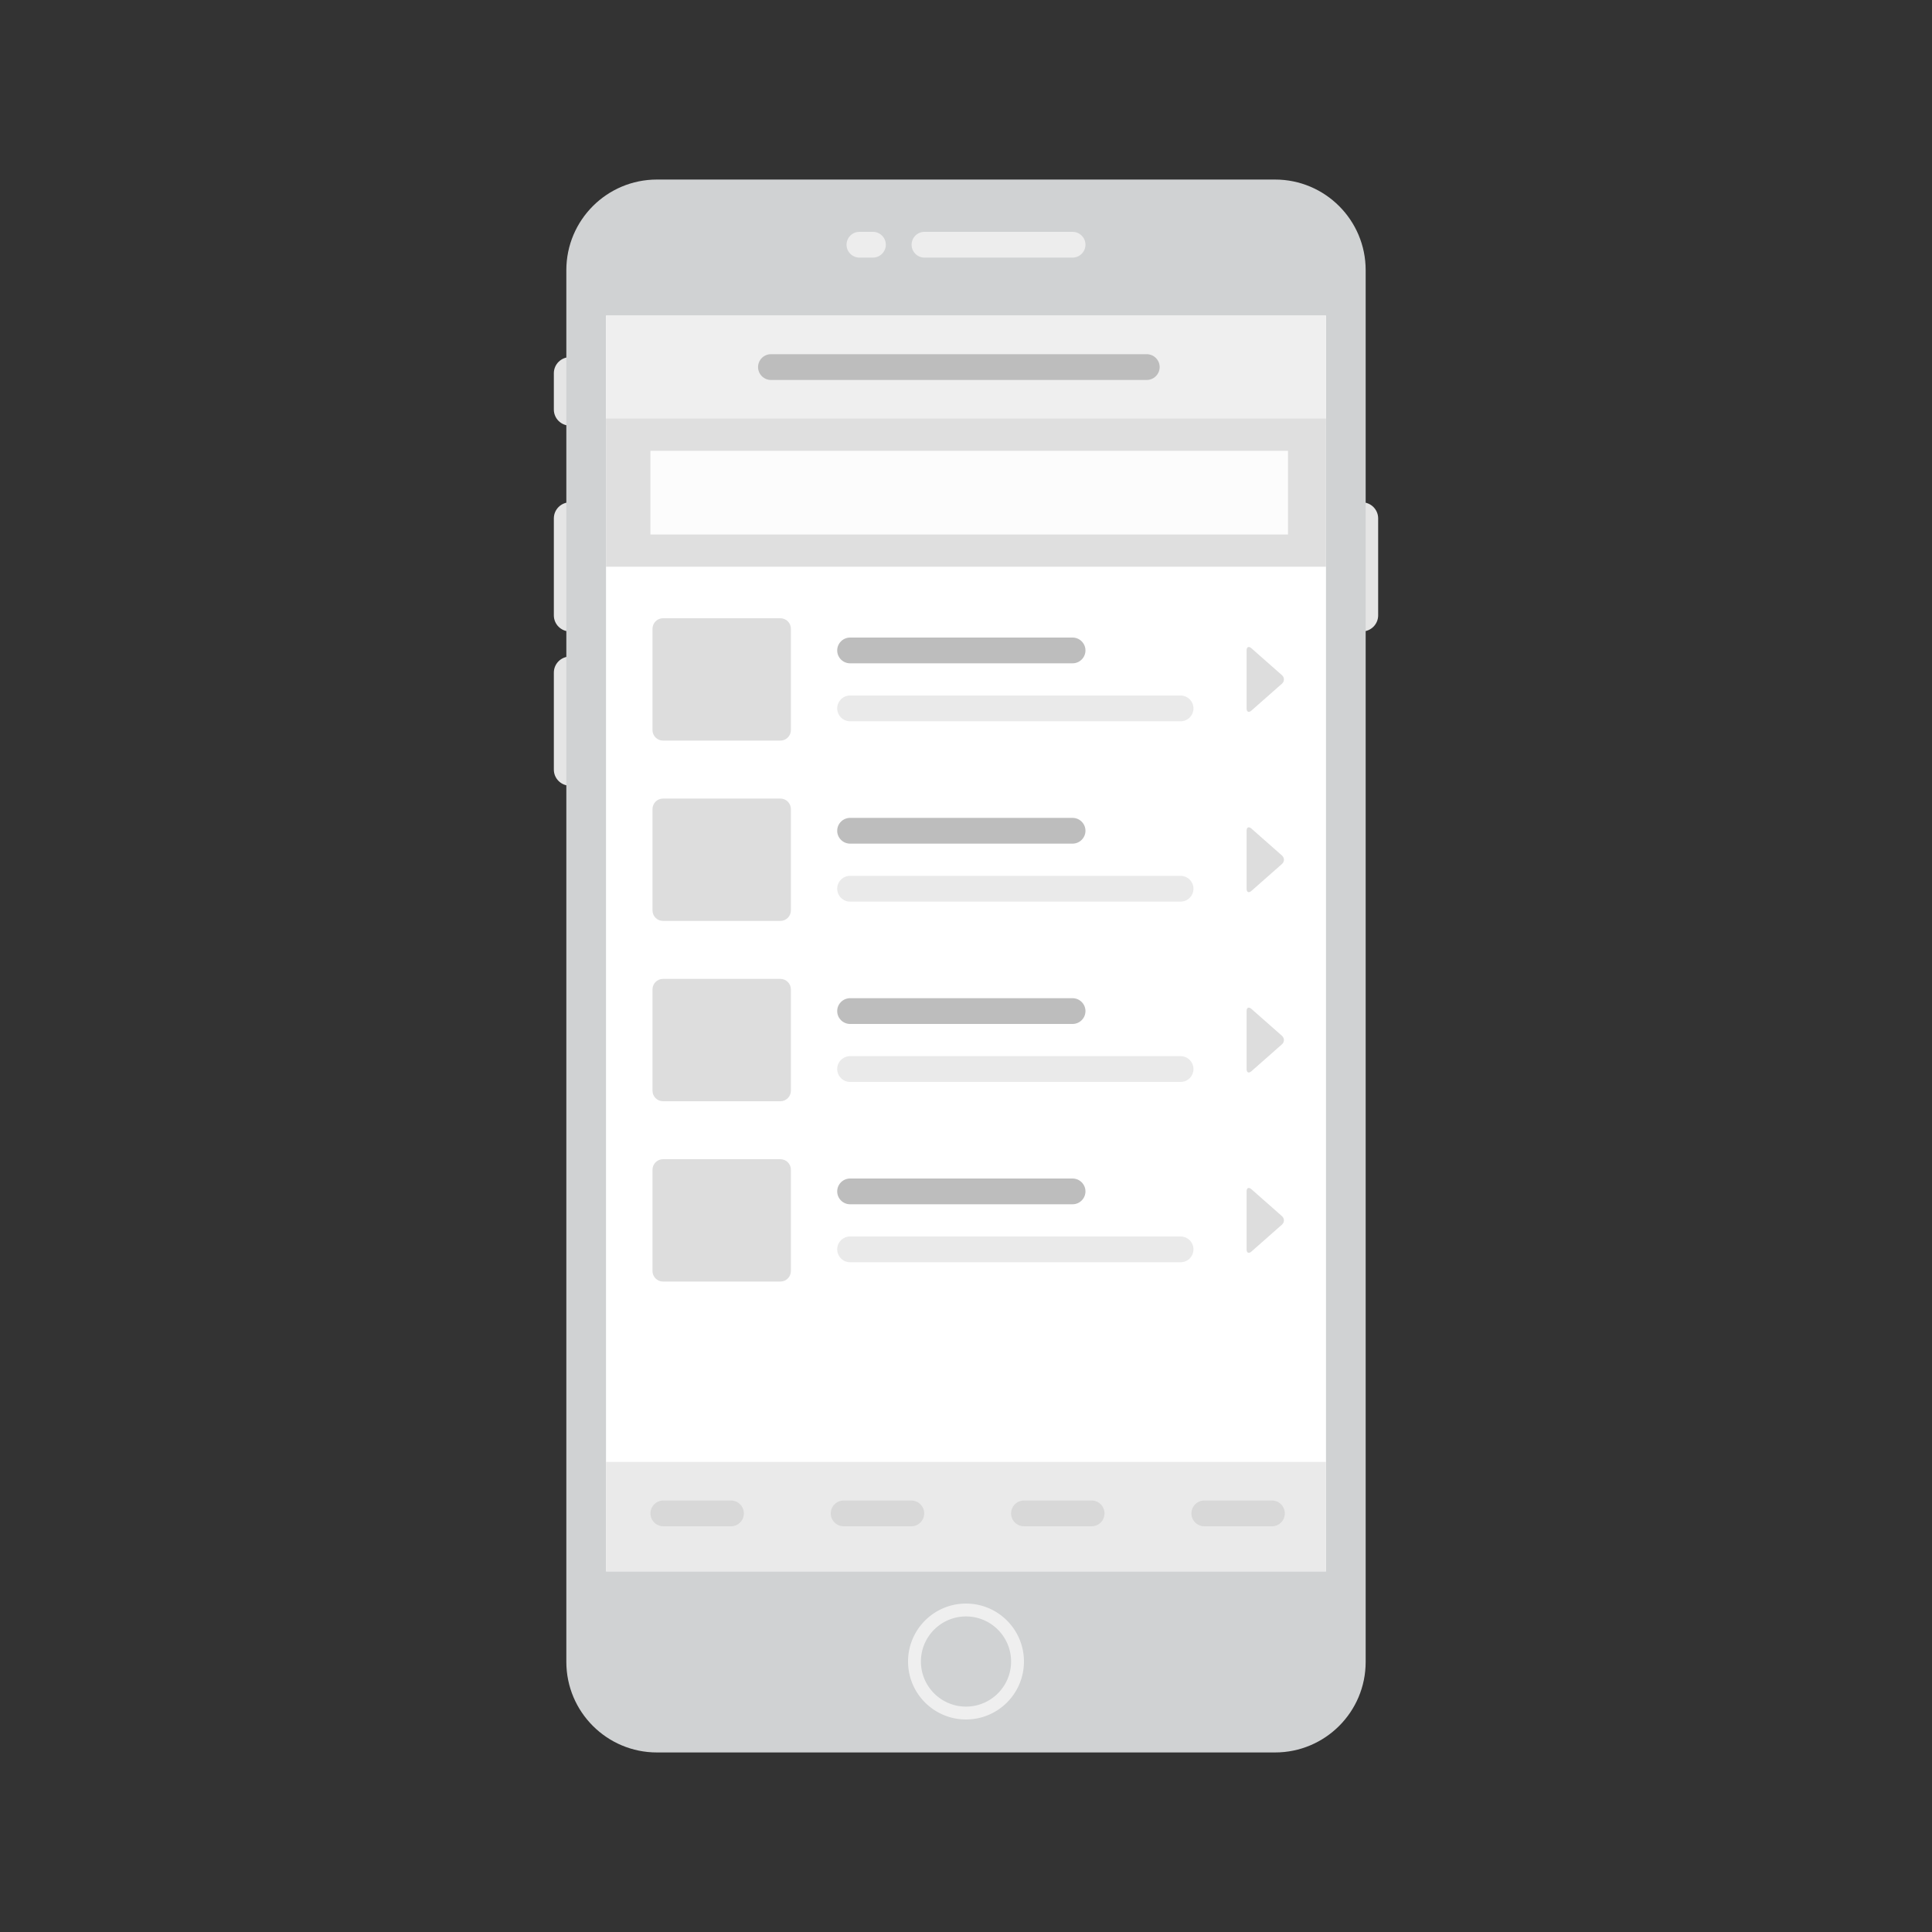 <?xml version="1.0" encoding="utf-8"?>
<!-- Generator: Adobe Illustrator 24.2.0, SVG Export Plug-In . SVG Version: 6.00 Build 0)  -->
<svg version="1.1" xmlns="http://www.w3.org/2000/svg" xmlns:xlink="http://www.w3.org/1999/xlink" x="0px" y="0px"
	 viewBox="0 0 300 300" style="enable-background:new 0 0 300 300;" xml:space="preserve">
<rect x="0" y="0" width="300" height="300" fill="#333333" stroke="none"/>
<style type="text/css">
	.st0{fill:#999999;}
	.st1{fill:#D6D6D6;}
	.st2{fill:#F6F6F6;}
	.st3{fill:#E5E5E5;}
	.st4{fill:#D0D2D3;}
	.st5{fill:#FFFFFF;}
	.st6{fill:#EDEDED;}
	.st7{fill:#D0D2D3;stroke:#EFEFEF;stroke-width:2;stroke-miterlimit:10;}
	.st8{fill:#E8E8E8;}
	.st9{fill:#BDBDBD;}
	.st10{fill:#F0F0F0;}
	.st11{fill:none;stroke:#CECECE;stroke-width:0.5;stroke-miterlimit:10;}
	.st12{fill:#EFEFEF;}
	.st13{fill:none;stroke:#999999;stroke-miterlimit:10;}
	.st14{fill:#DFDFDF;}
	.st15{fill:#EAEAEA;}
	.st16{fill:#D8D8D8;}
	.st17{fill:none;stroke:#F6F6F6;stroke-linecap:round;stroke-miterlimit:10;}
	.st18{fill:#DDDDDD;}
	.st19{fill:#FCFCFC;}
</style>
<g id="Layer_1">
	<path class="st3" d="M88.5,98.05L88.5,98.05c-1.38,0-2.5-1.12-2.5-2.5V80.5c0-1.38,1.12-2.5,2.5-2.5l0,0c1.38,0,2.5,1.12,2.5,2.5
		v15.05C91,96.93,89.88,98.05,88.5,98.05z"/>
	<path class="st3" d="M211.5,98.05L211.5,98.05c-1.38,0-2.5-1.12-2.5-2.5V80.5c0-1.38,1.12-2.5,2.5-2.5l0,0c1.38,0,2.5,1.12,2.5,2.5
		v15.05C214,96.93,212.88,98.05,211.5,98.05z"/>
	<path class="st3" d="M88.5,66.09L88.5,66.09c-1.38,0-2.5-1.12-2.5-2.5v-5.63c0-1.38,1.12-2.5,2.5-2.5h0c1.38,0,2.5,1.12,2.5,2.5
		v5.63C91,64.98,89.88,66.09,88.5,66.09z"/>
	<path class="st3" d="M88.5,122L88.5,122c-1.38,0-2.5-1.12-2.5-2.5v-15.05c0-1.38,1.12-2.5,2.5-2.5l0,0c1.38,0,2.5,1.12,2.5,2.5
		v15.05C91,120.88,89.88,122,88.5,122z"/>
	<path class="st4" d="M197.99,272.12h-95.98c-7.77,0-14.07-6.3-14.07-14.07V41.95c0-7.77,6.3-14.07,14.07-14.07h95.98
		c7.77,0,14.07,6.3,14.07,14.07v216.11C212.06,265.83,205.76,272.12,197.99,272.12z"/>
	<rect x="94.1" y="49" class="st5" width="111.8" height="195"/>
	<path class="st6" d="M166.55,40h-23c-1.1,0-2-0.9-2-2v0c0-1.1,0.9-2,2-2h23c1.1,0,2,0.9,2,2v0C168.55,39.1,167.65,40,166.55,40z"/>
	<path class="st6" d="M135.55,40h-2.1c-1.1,0-2-0.9-2-2v0c0-1.1,0.9-2,2-2h2.1c1.1,0,2,0.9,2,2v0C137.55,39.1,136.65,40,135.55,40z"
		/>
	<circle class="st7" cx="150" cy="258" r="8"/>
	<rect x="94.1" y="49" class="st12" width="111.8" height="17"/>
	<rect x="94.1" y="65" class="st14" width="111.8" height="23"/>
	<rect x="94.1" y="227" class="st15" width="111.8" height="17"/>
	<path class="st16" d="M197.51,237H187c-1.1,0-2-0.9-2-2v0c0-1.1,0.9-2,2-2h10.51c1.1,0,2,0.9,2,2v0
		C199.51,236.1,198.62,237,197.51,237z"/>
	<path class="st16" d="M169.51,237H159c-1.1,0-2-0.9-2-2v0c0-1.1,0.9-2,2-2h10.51c1.1,0,2,0.9,2,2v0
		C171.51,236.1,170.62,237,169.51,237z"/>
	<path class="st16" d="M141.51,237H131c-1.1,0-2-0.9-2-2v0c0-1.1,0.9-2,2-2h10.51c1.1,0,2,0.9,2,2v0
		C143.51,236.1,142.62,237,141.51,237z"/>
	<path class="st16" d="M113.51,237H103c-1.1,0-2-0.9-2-2v0c0-1.1,0.9-2,2-2h10.51c1.1,0,2,0.9,2,2v0
		C115.51,236.1,114.62,237,113.51,237z"/>
	<path class="st9" d="M178.07,59h-58.36c-1.1,0-2-0.9-2-2v0c0-1.1,0.9-2,2-2h58.36c1.1,0,2,0.9,2,2v0
		C180.07,58.1,179.17,59,178.07,59z"/>
	<path class="st18" d="M122.81,97.64v15.72c0,0.91-0.73,1.64-1.64,1.64h-18.21c-0.91,0-1.64-0.73-1.64-1.64l0-15.72
		c0-0.91,0.73-1.64,1.64-1.64h18.21C122.08,96,122.81,96.73,122.81,97.64z"/>
	<g>
		<path class="st18" d="M193.57,106.5c0-0.55,0-1.45,0-2V101c0-0.55,0.34-0.7,0.75-0.34l1.62,1.43c0.41,0.36,1.09,0.96,1.5,1.32
			l1.62,1.43c0.41,0.36,0.41,0.96,0,1.32l-1.62,1.43c-0.41,0.36-1.09,0.96-1.5,1.32l-1.62,1.43c-0.41,0.36-0.75,0.21-0.75-0.34
			V106.5z"/>
	</g>
	<path class="st9" d="M166.55,103H132c-1.1,0-2-0.9-2-2l0,0c0-1.1,0.9-2,2-2h34.55c1.1,0,2,0.9,2,2l0,0
		C168.55,102.1,167.65,103,166.55,103z"/>
	<path class="st15" d="M183.32,112H132c-1.1,0-2-0.9-2-2v0c0-1.1,0.9-2,2-2h51.32c1.1,0,2,0.9,2,2v0
		C185.32,111.1,184.43,112,183.32,112z"/>
	<path class="st18" d="M122.81,125.64v15.72c0,0.91-0.73,1.64-1.64,1.64h-18.21c-0.91,0-1.64-0.73-1.64-1.64l0-15.72
		c0-0.91,0.73-1.64,1.64-1.64h18.21C122.08,124,122.81,124.73,122.81,125.64z"/>
	<g>
		<path class="st18" d="M193.57,134.5c0-0.55,0-1.45,0-2V129c0-0.55,0.34-0.7,0.75-0.34l1.62,1.43c0.41,0.36,1.09,0.96,1.5,1.32
			l1.62,1.43c0.41,0.36,0.41,0.96,0,1.32l-1.62,1.43c-0.41,0.36-1.09,0.96-1.5,1.32l-1.62,1.43c-0.41,0.36-0.75,0.21-0.75-0.34
			V134.5z"/>
	</g>
	<path class="st9" d="M166.55,131H132c-1.1,0-2-0.9-2-2v0c0-1.1,0.9-2,2-2h34.55c1.1,0,2,0.9,2,2v0
		C168.55,130.1,167.65,131,166.55,131z"/>
	<path class="st15" d="M183.32,140H132c-1.1,0-2-0.9-2-2v0c0-1.1,0.9-2,2-2h51.32c1.1,0,2,0.9,2,2v0
		C185.32,139.1,184.43,140,183.32,140z"/>
	<path class="st18" d="M122.81,153.64v15.72c0,0.91-0.73,1.64-1.64,1.64h-18.21c-0.91,0-1.64-0.73-1.64-1.64l0-15.72
		c0-0.91,0.73-1.64,1.64-1.64h18.21C122.08,152,122.81,152.73,122.81,153.64z"/>
	<g>
		<path class="st18" d="M193.57,162.5c0-0.55,0-1.45,0-2V157c0-0.55,0.34-0.7,0.75-0.34l1.62,1.43c0.41,0.36,1.09,0.96,1.5,1.32
			l1.62,1.43c0.41,0.36,0.41,0.96,0,1.32l-1.62,1.43c-0.41,0.36-1.09,0.96-1.5,1.32l-1.62,1.43c-0.41,0.36-0.75,0.21-0.75-0.34
			V162.5z"/>
	</g>
	<path class="st9" d="M166.55,159H132c-1.1,0-2-0.9-2-2v0c0-1.1,0.9-2,2-2h34.55c1.1,0,2,0.9,2,2v0
		C168.55,158.1,167.65,159,166.55,159z"/>
	<path class="st15" d="M183.32,168H132c-1.1,0-2-0.9-2-2v0c0-1.1,0.9-2,2-2h51.32c1.1,0,2,0.9,2,2v0
		C185.32,167.1,184.43,168,183.32,168z"/>
	<path class="st18" d="M122.81,181.64v15.72c0,0.91-0.73,1.64-1.64,1.64h-18.21c-0.91,0-1.64-0.73-1.64-1.64l0-15.72
		c0-0.91,0.73-1.64,1.64-1.64h18.21C122.08,180,122.81,180.73,122.81,181.64z"/>
	<g>
		<path class="st18" d="M193.57,190.5c0-0.55,0-1.45,0-2V185c0-0.55,0.34-0.7,0.75-0.34l1.62,1.43c0.41,0.36,1.09,0.96,1.5,1.32
			l1.62,1.43c0.41,0.36,0.41,0.96,0,1.32l-1.62,1.43c-0.41,0.36-1.09,0.96-1.5,1.32l-1.62,1.43c-0.41,0.36-0.75,0.21-0.75-0.34
			V190.5z"/>
	</g>
	<path class="st9" d="M166.55,187H132c-1.1,0-2-0.9-2-2v0c0-1.1,0.9-2,2-2h34.55c1.1,0,2,0.9,2,2v0
		C168.55,186.1,167.65,187,166.55,187z"/>
	<path class="st15" d="M183.32,196H132c-1.1,0-2-0.9-2-2v0c0-1.1,0.9-2,2-2h51.32c1.1,0,2,0.9,2,2v0
		C185.32,195.1,184.43,196,183.32,196z"/>
	<rect x="101" y="70" class="st19" width="99" height="13"/>
</g>
<g id="Layer_2">
</g>
<g id="Layer_3">
</g>
</svg>
